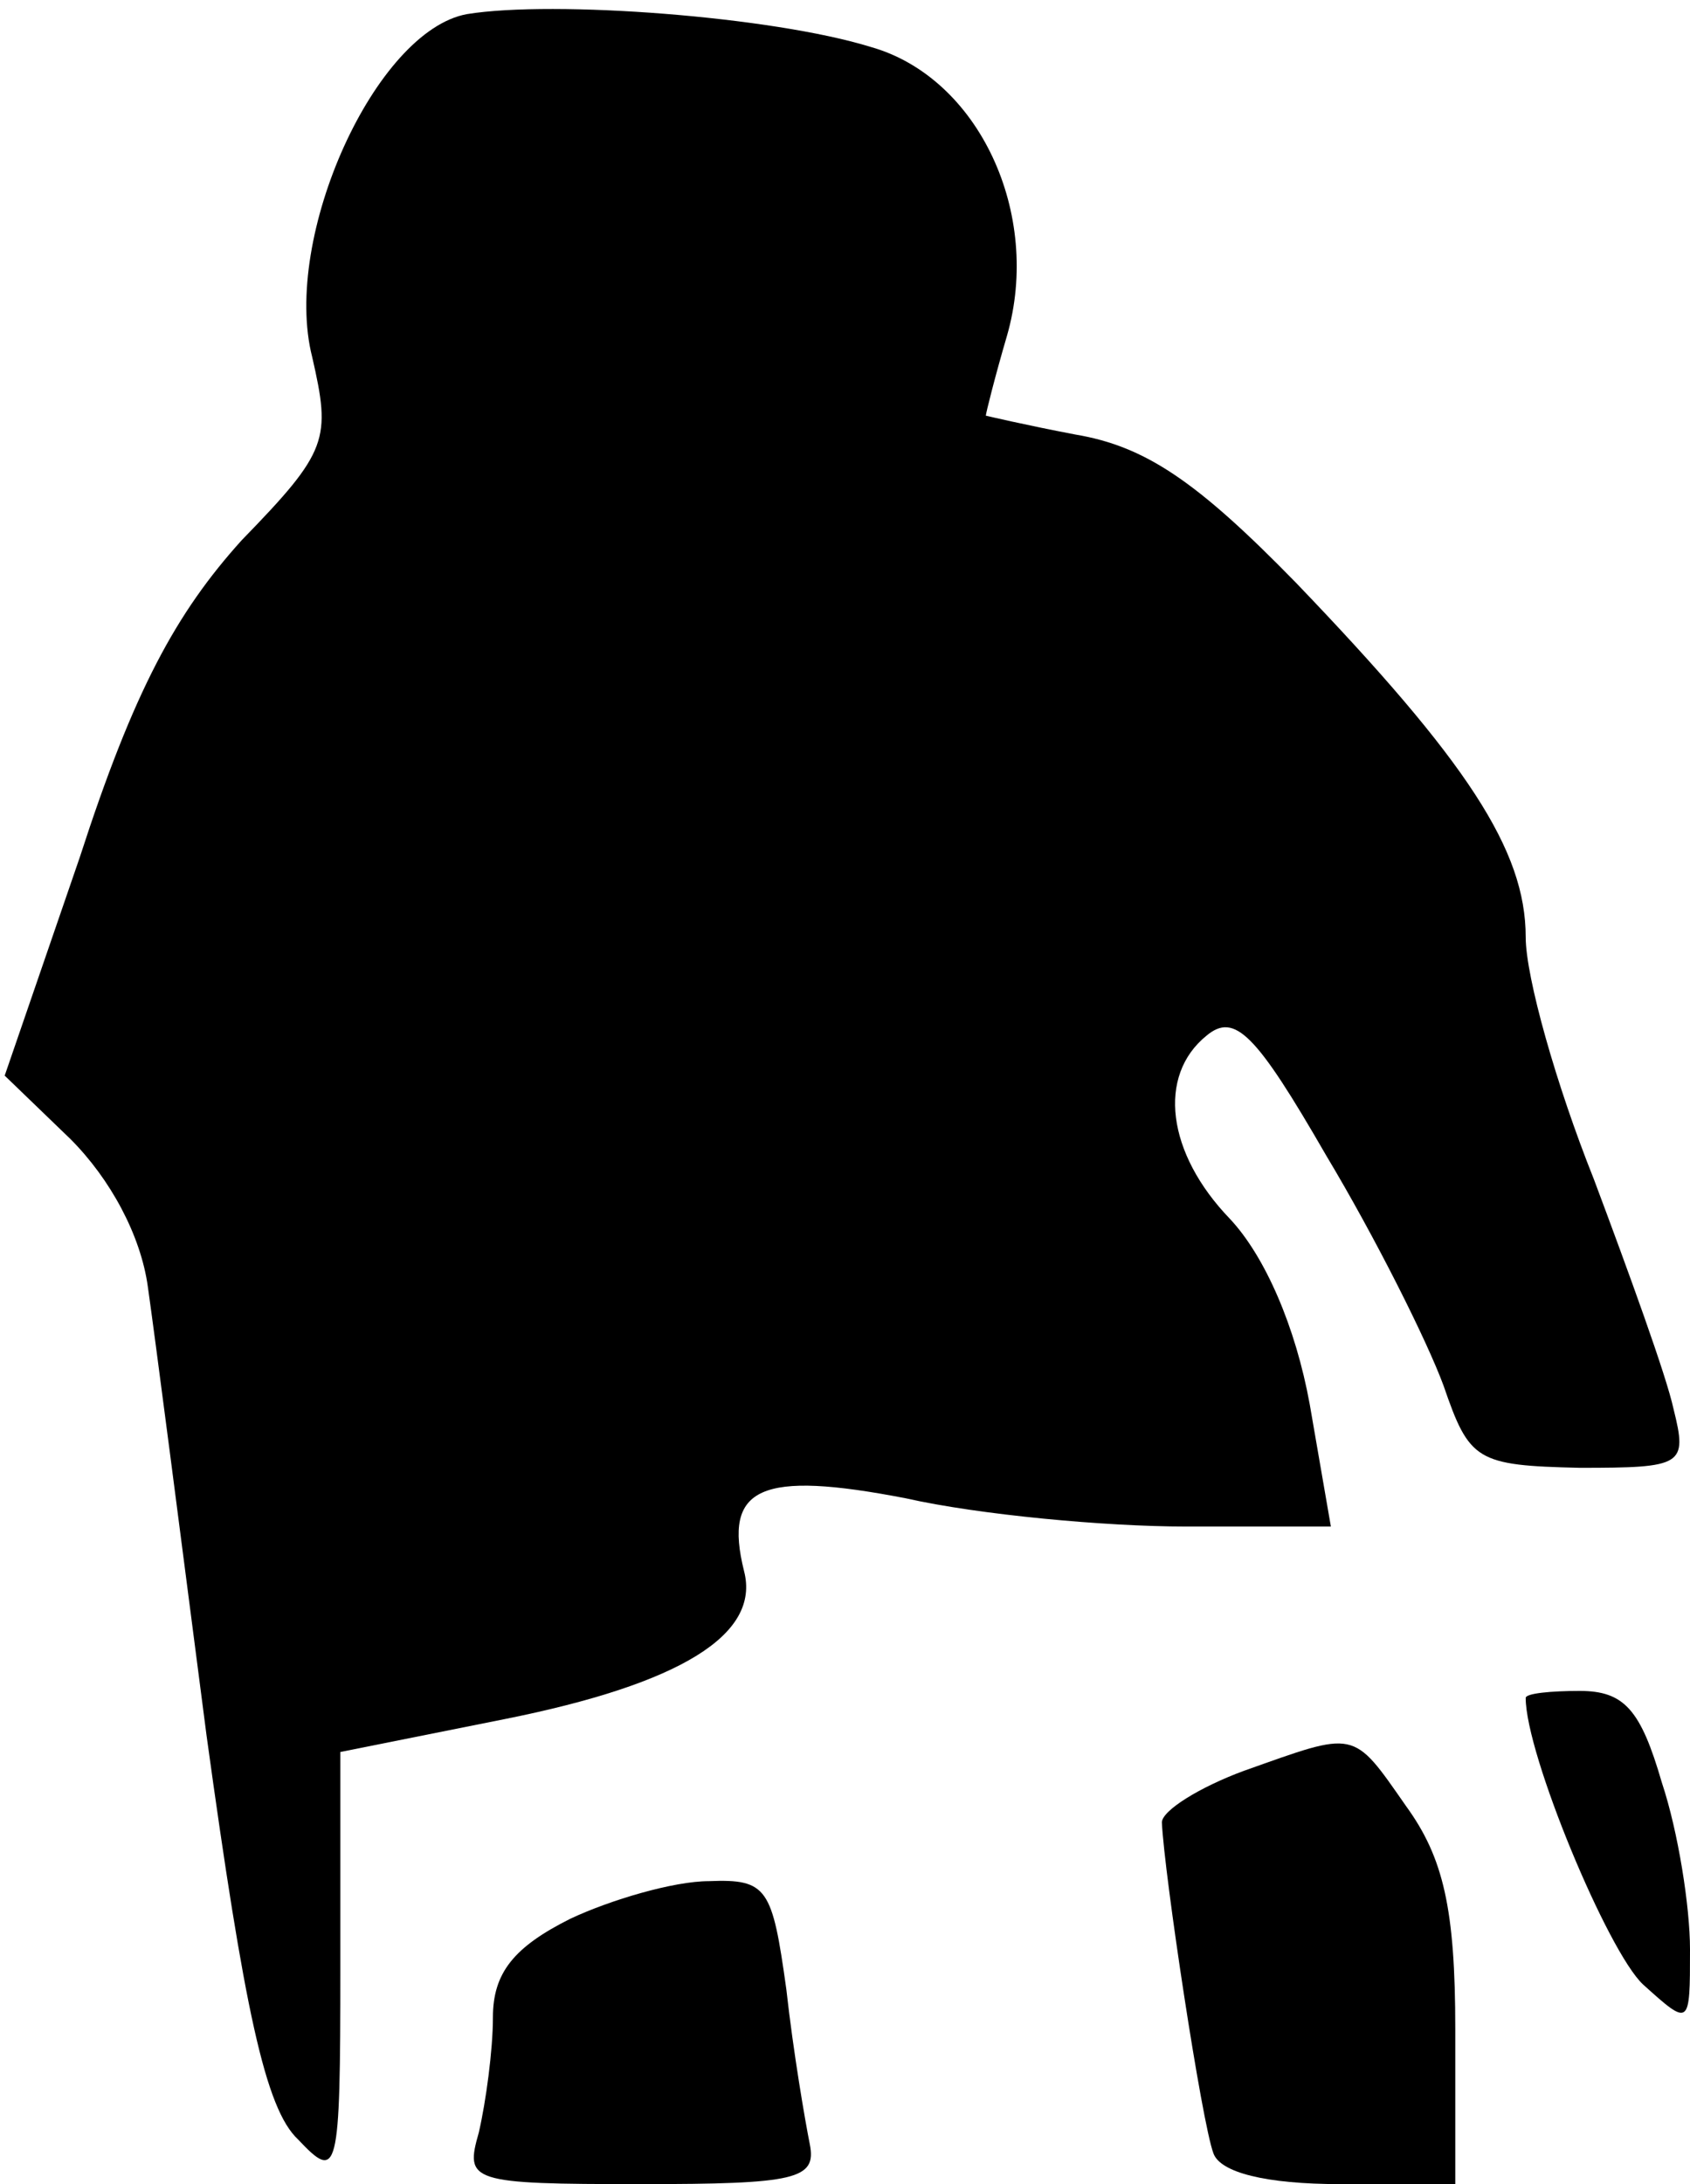 <?xml version="1.0" standalone="no"?>
<!DOCTYPE svg PUBLIC "-//W3C//DTD SVG 20010904//EN"
 "http://www.w3.org/TR/2001/REC-SVG-20010904/DTD/svg10.dtd">
<svg version="1.0" xmlns="http://www.w3.org/2000/svg"
 width="72pt" height="93pt" viewBox="0 0 72 93"
 preserveAspectRatio="xMidYMid meet">
<g transform="translate(0,93) scale(0.1,-0.1)"
fill="#000000" stroke="none">
<path fill="#000000" stroke="none" d="M199 924 c-39 -7 -79 -95 -66 -146 8
-35 7 -40 -30 -78 -28 -31 -46 -64 -69 -135 l-32 -93 28 -27 c17 -17 30 -41
33 -63 3 -21 14 -106 25 -191 16 -116 25 -159 39 -172 17 -18 18 -15 18 73 l0
92 70 14 c75 15 109 36 102 63 -9 36 7 43 69 31 31 -7 85 -12 119 -12 l62 0
-9 52 c-6 33 -19 63 -34 79 -27 28 -31 61 -10 78 12 10 21 1 51 -51 21 -35 43
-79 50 -98 11 -32 14 -34 58 -35 44 0 46 1 40 25 -3 14 -19 58 -34 98 -16 40
-29 86 -29 103 0 37 -25 75 -98 151 -42 43 -64 58 -94 63 -21 4 -38 8 -38 8 0
1 4 17 9 34 15 52 -12 110 -58 123 -42 13 -135 20 -172 14z"/>
<path fill="#000000" stroke="none" d="M650 207 c0 -24 35 -108 50 -122 20
-18 20 -18 20 15 0 18 -5 50 -12 71 -9 31 -16 39 -35 39 -12 0 -23 -1 -23 -3z"/>
<path fill="#000000" stroke="none" d="M530 176 c-19 -7 -35 -17 -35 -22 1
-22 17 -128 22 -141 3 -8 22 -13 54 -13 l49 0 0 66 c0 51 -5 73 -21 95 -23 33
-21 32 -69 15z"/>
<path fill="#000000" stroke="none" d="M243 113 c-24 -12 -33 -23 -33 -42 0
-14 -3 -36 -6 -49 -6 -21 -4 -22 69 -22 66 0 75 2 72 17 -2 10 -7 39 -10 66
-6 43 -8 47 -33 46 -15 0 -42 -8 -59 -16z"/>
</g>
</svg>
